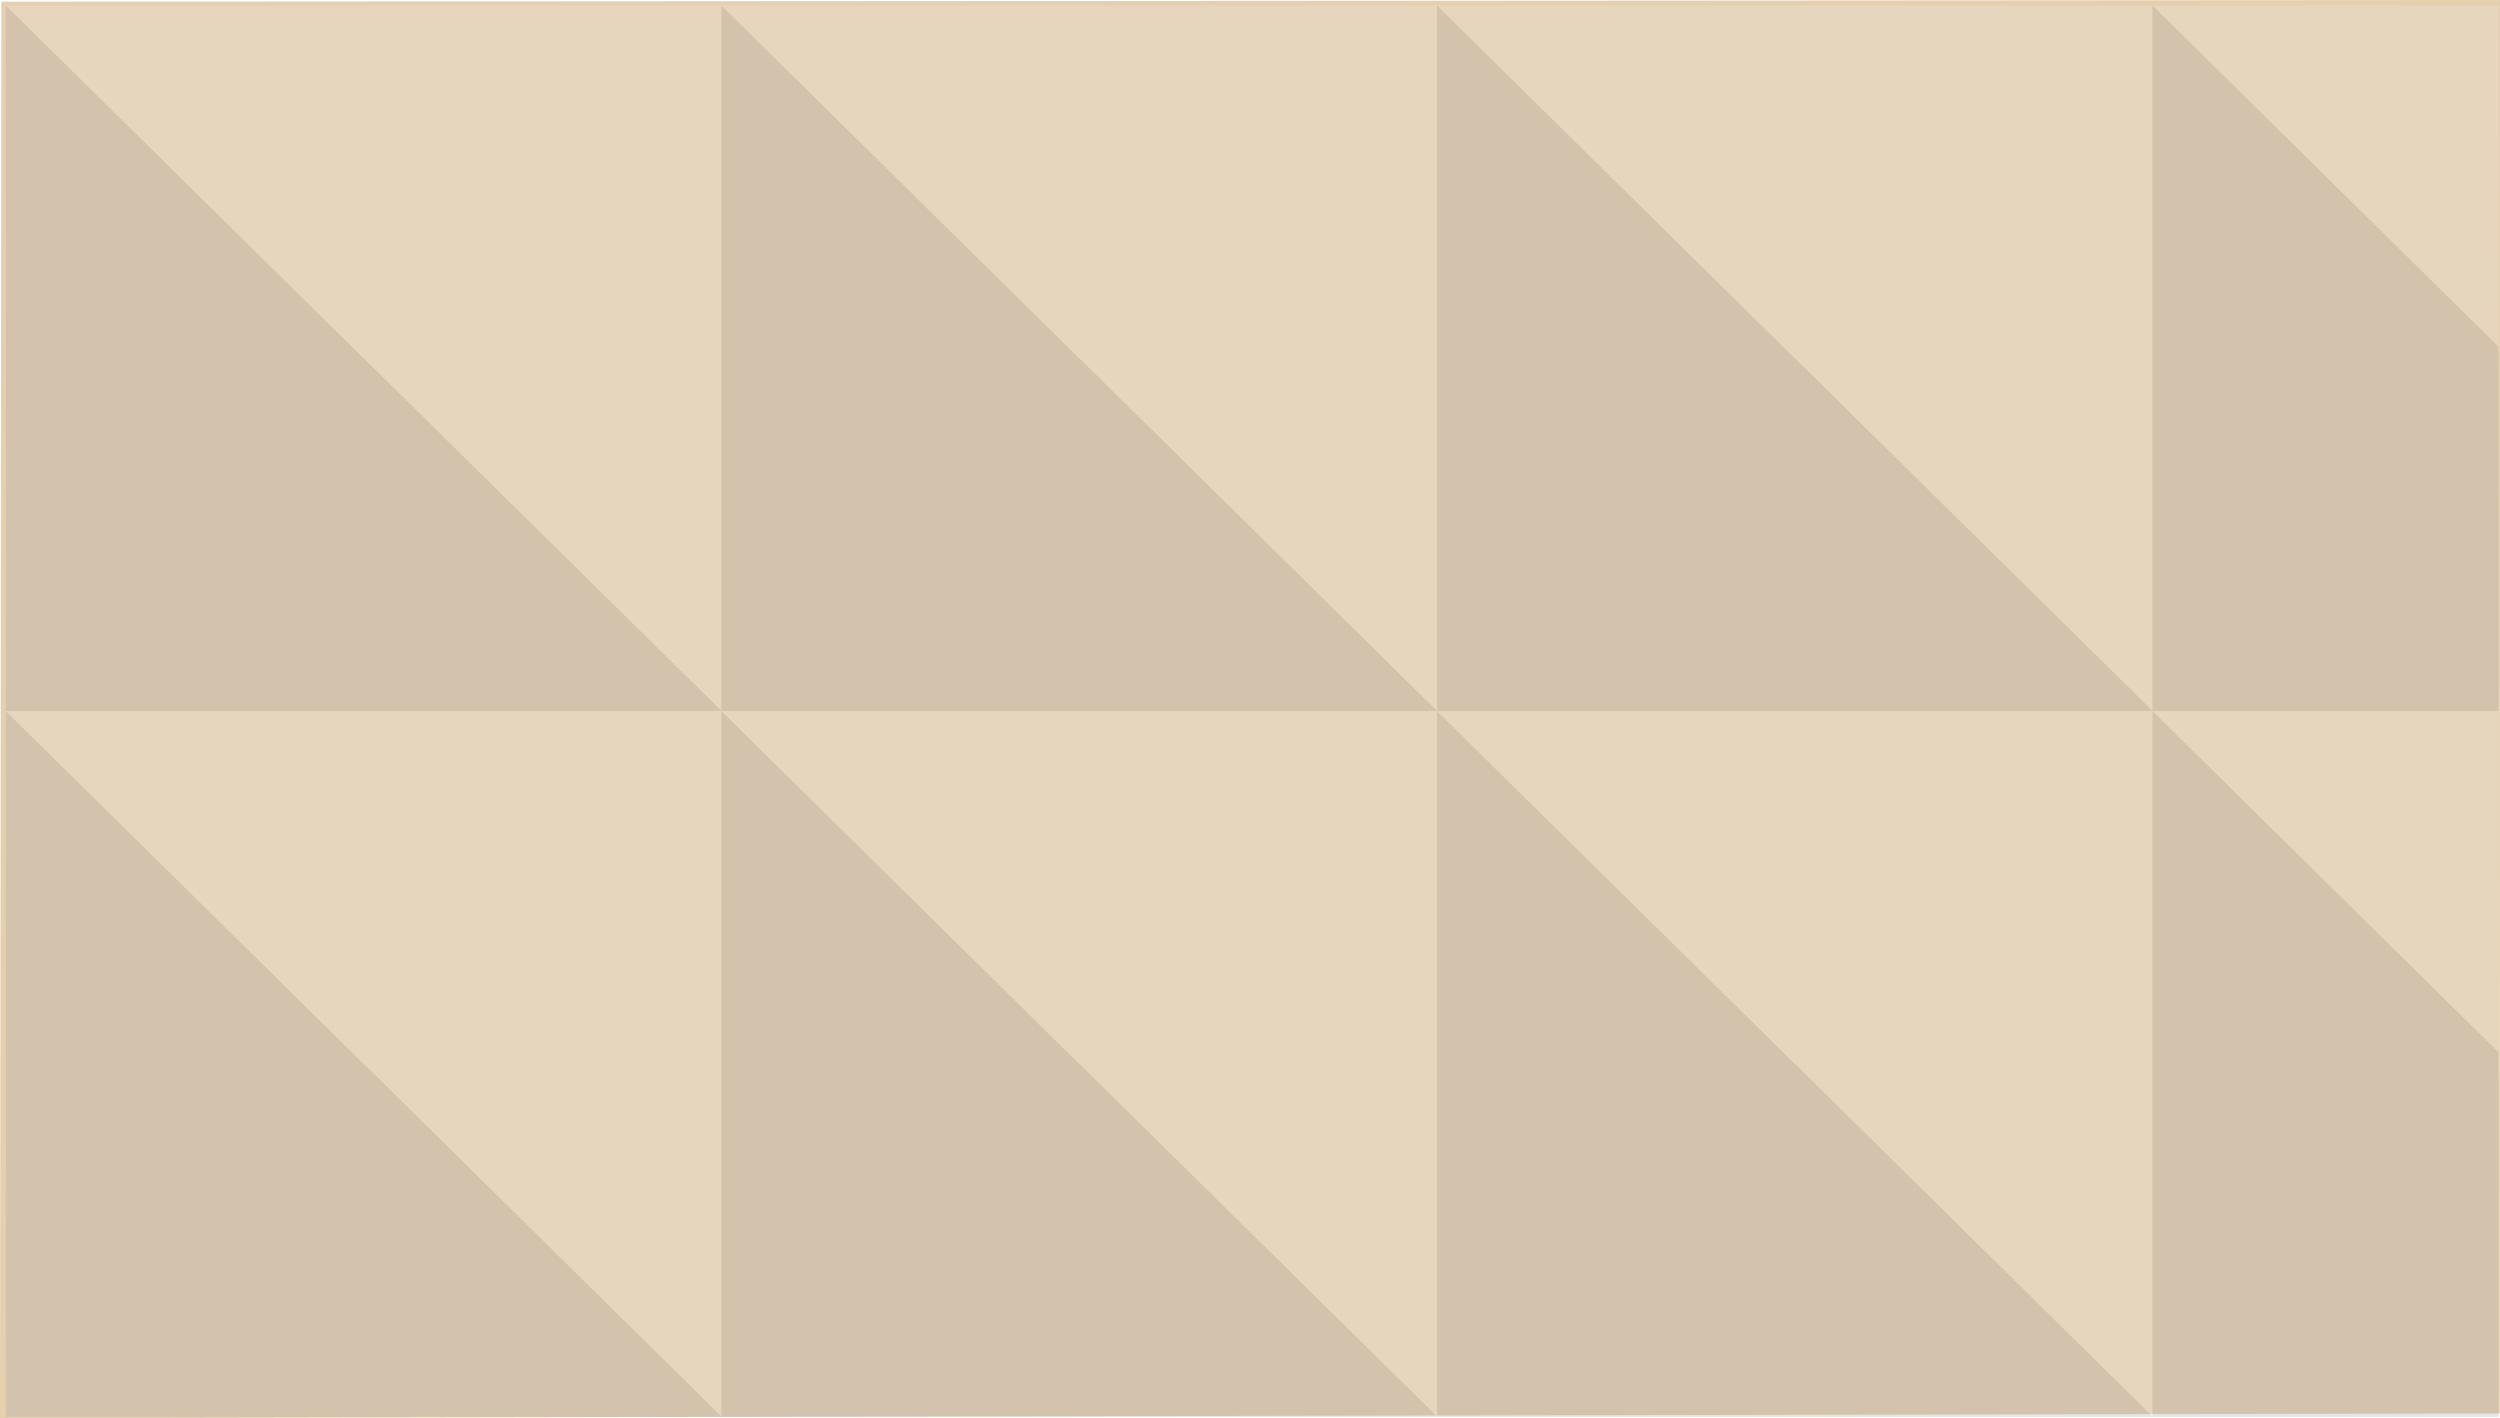 <?xml version="1.0" encoding="UTF-8"?>
<svg xmlns="http://www.w3.org/2000/svg" viewBox="0 0 605.333 343.407">
  <defs>
    <style>
      .cls-1, .cls-2 {
        fill: #a7a9ac;
      }

      .cls-3 {
        isolation: isolate;
      }

      .cls-4 {
        fill: #e6cfac;
      }

      .cls-5 {
        mix-blend-mode: overlay;
        opacity: .3;
      }

      .cls-6, .cls-7 {
        fill: #e6e7e8;
      }

      .cls-2, .cls-7 {
        mix-blend-mode: multiply;
      }
    </style>
  </defs>
  <g class="cls-3">
    <g id="_Слой_1" data-name="Слой 1">
      <g>
        <path class="cls-4" d="M0,343.407C.11,229.074,.22,114.74,.329,.407c201.668-.136,403.336-.271,605.004-.407-.023,114.079-.045,228.158-.068,342.237-201.755,.39-403.51,.78-605.265,1.171Z"/>
        <g class="cls-5">
          <g>
            <g>
              <polygon class="cls-6" points="1.412 172.194 1.412 1.351 174.681 1.351 1.412 172.194"/>
              <polygon class="cls-1" points="174.681 1.351 174.681 172.194 1.412 172.194 174.681 1.351"/>
              <polygon class="cls-7" points="1.412 1.351 174.681 1.351 174.681 172.194 1.412 1.351"/>
              <polygon class="cls-2" points="174.681 172.194 1.412 172.194 1.412 1.351 174.681 172.194"/>
            </g>
            <g>
              <polygon class="cls-6" points="174.681 172.194 174.681 1.351 347.953 1.351 174.681 172.194"/>
              <polygon class="cls-1" points="347.953 1.351 347.953 172.194 174.681 172.194 347.953 1.351"/>
              <polygon class="cls-7" points="174.681 1.351 347.953 1.351 347.953 172.194 174.681 1.351"/>
              <polygon class="cls-2" points="347.953 172.194 174.681 172.194 174.681 1.351 347.953 172.194"/>
            </g>
            <g>
              <polygon class="cls-6" points="347.953 172.194 347.953 1.351 521.212 1.351 347.953 172.194"/>
              <polygon class="cls-1" points="521.212 1.351 521.212 172.194 347.953 172.194 521.212 1.351"/>
              <polygon class="cls-7" points="347.953 1.351 521.212 1.351 521.212 172.194 347.953 1.351"/>
              <polygon class="cls-2" points="521.212 172.194 347.953 172.194 347.953 1.351 521.212 172.194"/>
            </g>
            <g>
              <polygon class="cls-6" points="604.968 1.351 521.212 1.351 521.212 172.194 604.968 89.615 604.968 1.351"/>
              <polygon class="cls-1" points="604.968 89.615 521.212 172.194 604.968 172.194 604.968 89.615"/>
              <polygon class="cls-7" points="604.968 1.351 521.212 1.351 604.968 83.937 604.968 1.351"/>
              <polygon class="cls-2" points="604.968 83.937 521.212 1.351 521.212 172.194 604.968 172.194 604.968 83.937"/>
            </g>
            <g>
              <polygon class="cls-6" points="1.412 343.036 1.412 172.194 174.681 172.194 1.412 343.036"/>
              <polygon class="cls-1" points="174.681 172.194 174.681 343.036 1.412 343.036 174.681 172.194"/>
              <polygon class="cls-7" points="1.412 172.194 174.681 172.194 174.681 343.036 1.412 172.194"/>
              <polygon class="cls-2" points="174.681 343.036 1.412 343.036 1.412 172.194 174.681 343.036"/>
            </g>
            <g>
              <polygon class="cls-6" points="174.681 343.036 174.681 172.194 347.953 172.194 174.681 343.036"/>
              <polygon class="cls-1" points="347.953 172.194 347.953 343.036 174.681 343.036 347.953 172.194"/>
              <polygon class="cls-7" points="174.681 172.194 347.953 172.194 347.953 343.036 174.681 172.194"/>
              <polygon class="cls-2" points="347.953 343.036 174.681 343.036 174.681 172.194 347.953 343.036"/>
            </g>
            <g>
              <polygon class="cls-6" points="347.953 343.036 347.953 172.194 521.212 172.194 347.953 343.036"/>
              <polygon class="cls-1" points="521.212 172.194 521.212 343.036 347.953 343.036 521.212 172.194"/>
              <polygon class="cls-7" points="347.953 172.194 521.212 172.194 521.212 343.036 347.953 172.194"/>
              <polygon class="cls-2" points="521.212 343.036 347.953 343.036 347.953 172.194 521.212 343.036"/>
            </g>
            <g>
              <polygon class="cls-6" points="604.968 172.194 521.212 172.194 521.212 343.036 604.968 260.451 604.968 172.194"/>
              <polygon class="cls-1" points="604.968 260.451 521.212 343.036 604.968 343.036 604.968 260.451"/>
              <polygon class="cls-7" points="604.968 172.194 521.212 172.194 604.968 254.779 604.968 172.194"/>
              <polygon class="cls-2" points="604.968 254.779 521.212 172.194 521.212 343.036 604.968 343.036 604.968 254.779"/>
            </g>
          </g>
        </g>
      </g>
    </g>
  </g>
</svg>